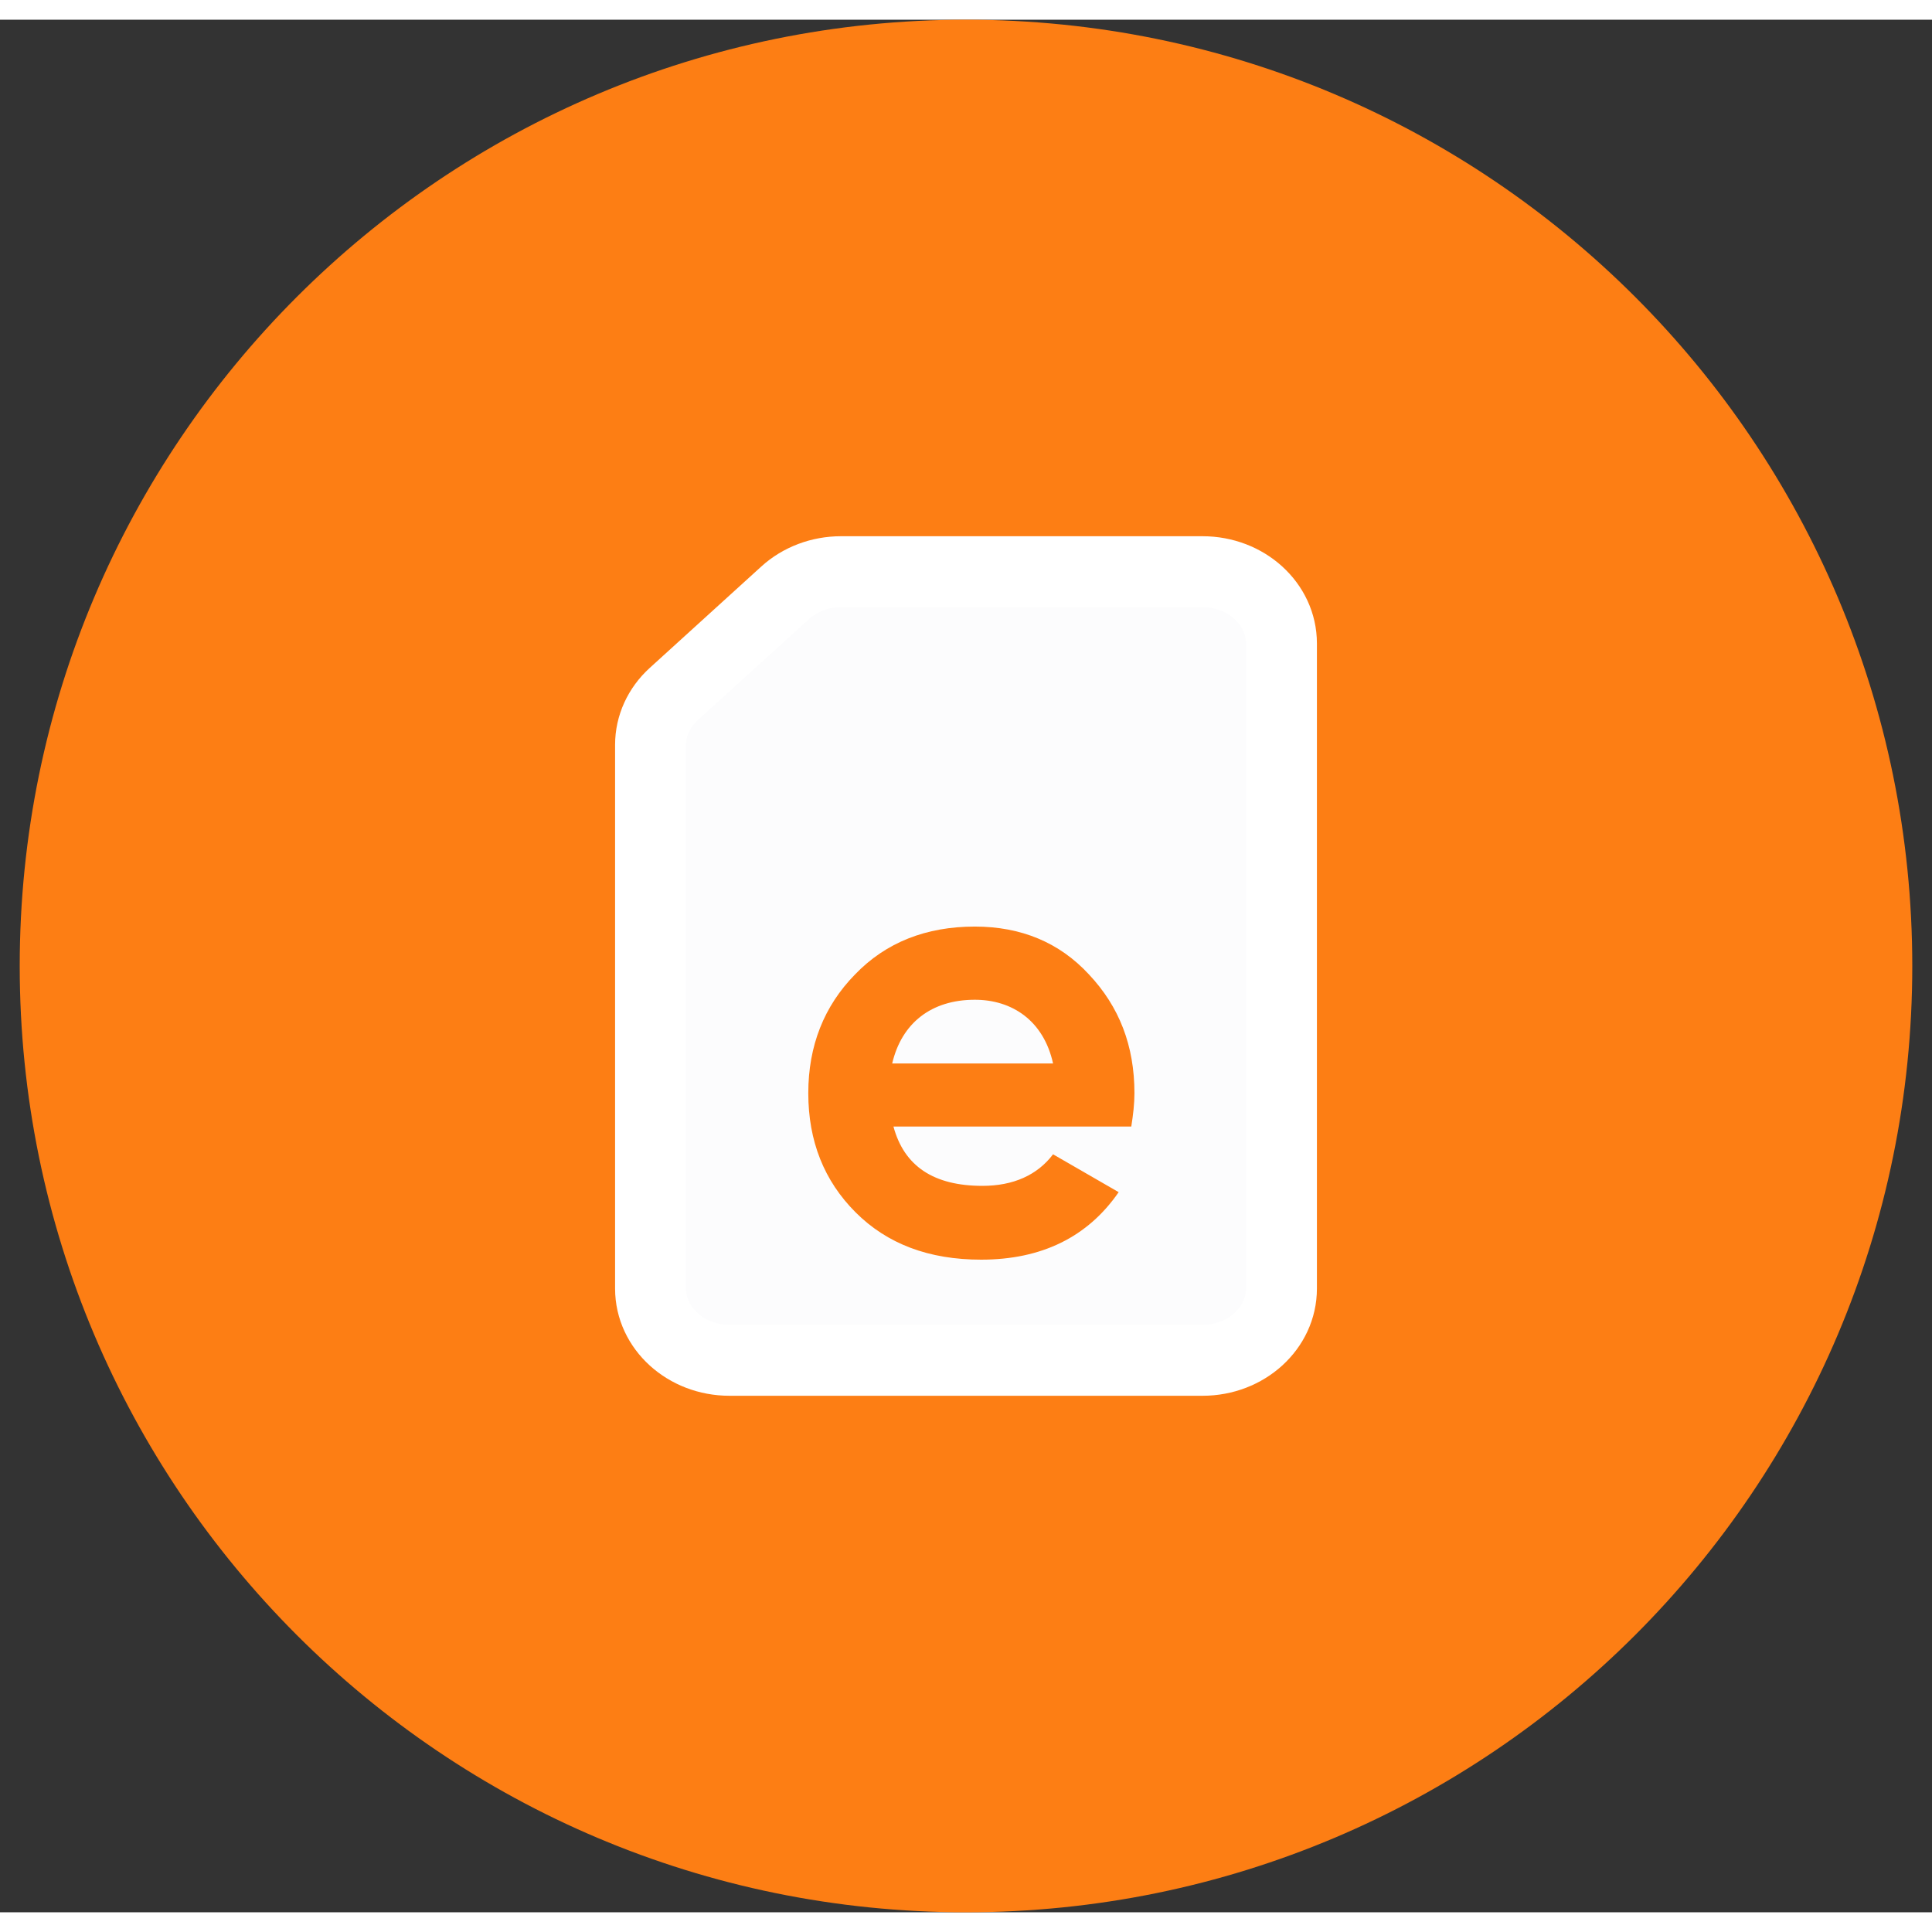 <svg width="48" height="48" viewBox="0 0 49 48" fill="none" xmlns="http://www.w3.org/2000/svg">
<rect x="0" y="0" width="49" height="48" fill="#333333" stroke="none"/>
<g clip-path="url(#clip0_695_40311)">
<path d="M48.5 24C48.5 10.745 37.755 0 24.5 0C11.245 0 0.5 10.745 0.5 24C0.5 37.255 11.245 48 24.5 48C37.755 48 48.5 37.255 48.5 24Z" fill="#FD7E14"/>
<mask id="mask0_695_40311" style="mask-type:luminance" maskUnits="userSpaceOnUse" x="12" y="12" width="25" height="24">
<path d="M12.5 12H36.5V36H12.5V12Z" fill="white"/>
</mask>
<g mask="url(#mask0_695_40311)">
<path d="M30.5 34H18.5C17.396 34 16.5 33.186 16.5 32.182V18.389C16.5 17.907 16.711 17.445 17.086 17.104L19.915 14.533C20.29 14.192 20.798 14 21.329 14H30.5C31.605 14 32.5 14.814 32.5 15.818V32.182C32.5 33.186 31.605 34 30.5 34Z" fill="#FCFCFD" stroke="white" stroke-width="1.8"/>
<path d="M28.692 28.072C28.74 27.768 28.772 27.496 28.772 27.224C28.772 26.024 28.388 25.032 27.62 24.216C26.868 23.4 25.892 23 24.724 23C23.492 23 22.468 23.4 21.684 24.216C20.9 25.016 20.5 26.024 20.5 27.224C20.5 28.44 20.9 29.448 21.7 30.248C22.5 31.048 23.556 31.448 24.884 31.448C26.42 31.448 27.588 30.872 28.372 29.736L26.708 28.776C26.308 29.304 25.7 29.576 24.916 29.576C23.684 29.576 22.932 29.08 22.66 28.072H28.692ZM22.628 26.472C22.868 25.448 23.62 24.856 24.724 24.856C25.668 24.856 26.468 25.384 26.708 26.472H22.628Z" fill="#FD7E14"/>
</g>
</g>
<defs>
<clipPath id="clip0_695_40311">
<rect width="48" height="48" fill="white" transform="translate(0.5)"/>
</clipPath>
</defs>
</svg>
